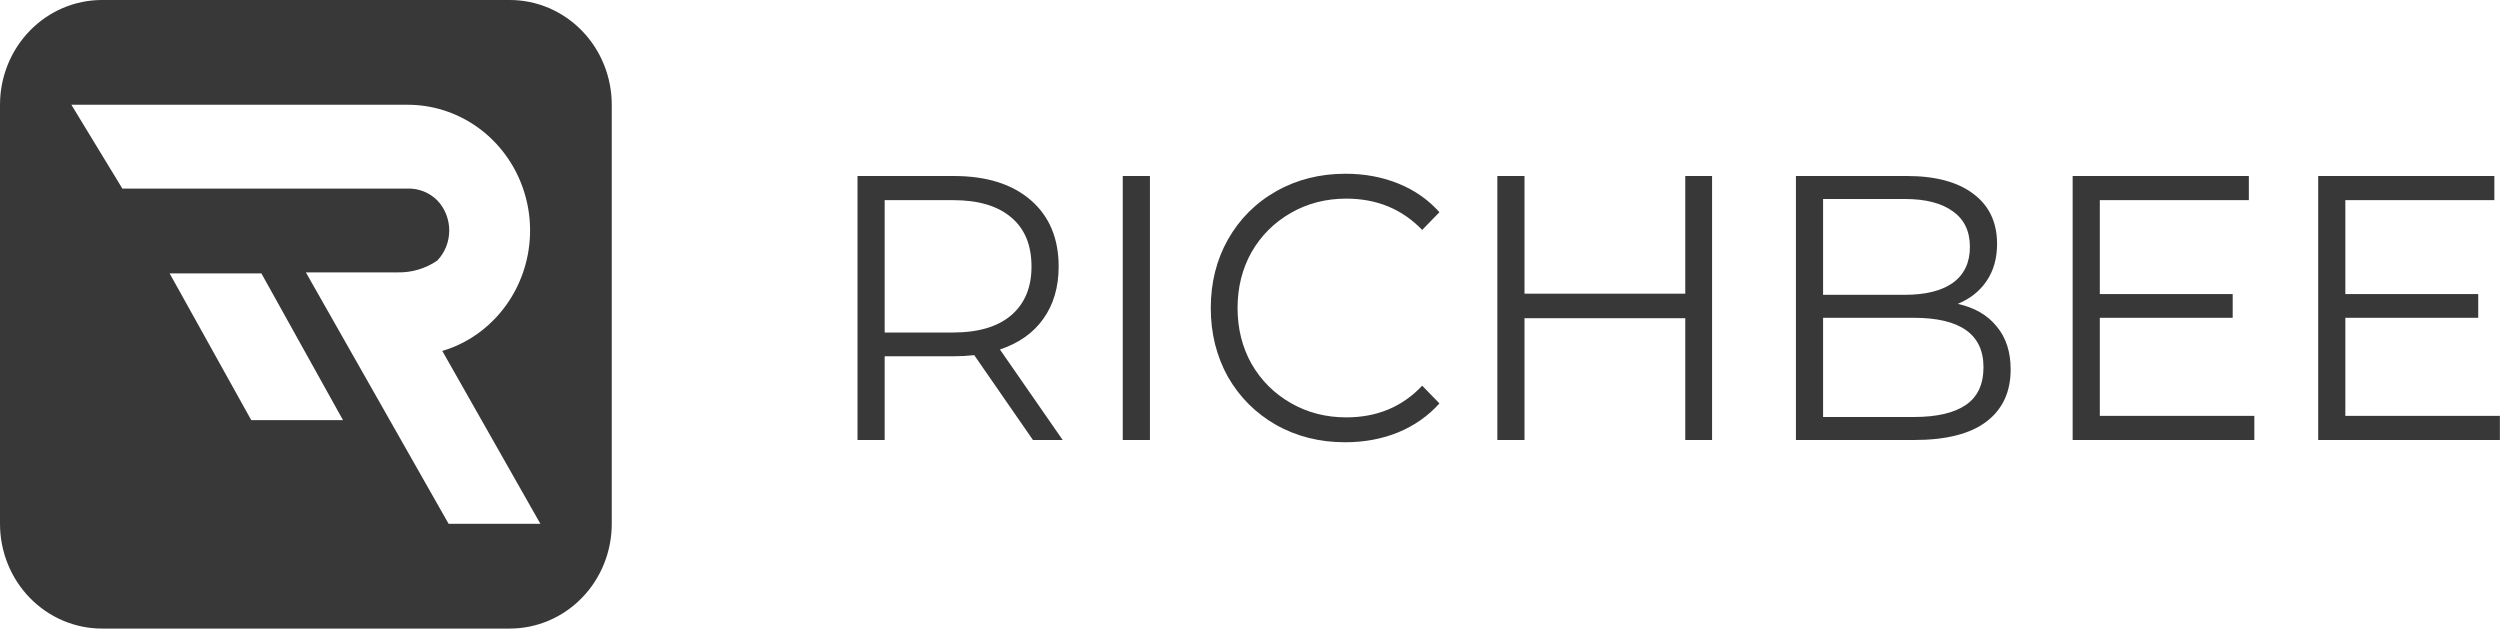 <svg width="175" height="44" viewBox="0 0 175 44" fill="none" xmlns="http://www.w3.org/2000/svg">
<path d="M72.307 30.8L68.196 24.86C67.734 24.913 67.254 24.939 66.758 24.939H61.927V30.8H60.026V12.32H66.758C69.053 12.32 70.851 12.883 72.153 14.01C73.455 15.136 74.106 16.685 74.106 18.656C74.106 20.099 73.746 21.322 73.027 22.326C72.325 23.311 71.314 24.024 69.995 24.464L74.388 30.8H72.307ZM66.706 23.276C68.488 23.276 69.849 22.871 70.791 22.062C71.734 21.252 72.205 20.117 72.205 18.656C72.205 17.16 71.734 16.016 70.791 15.224C69.849 14.414 68.488 14.01 66.706 14.01H61.927V23.276H66.706ZM78.593 12.32H80.495V30.8H78.593V12.32ZM94.158 30.958C92.376 30.958 90.766 30.554 89.327 29.744C87.906 28.934 86.784 27.817 85.961 26.391C85.156 24.948 84.754 23.338 84.754 21.56C84.754 19.782 85.156 18.181 85.961 16.755C86.784 15.312 87.914 14.186 89.353 13.376C90.792 12.566 92.402 12.162 94.183 12.162C95.519 12.162 96.753 12.39 97.883 12.848C99.014 13.306 99.973 13.974 100.761 14.854L99.553 16.095C98.149 14.634 96.376 13.904 94.235 13.904C92.813 13.904 91.52 14.238 90.355 14.907C89.19 15.576 88.274 16.491 87.606 17.653C86.955 18.814 86.629 20.117 86.629 21.56C86.629 23.003 86.955 24.306 87.606 25.467C88.274 26.629 89.19 27.544 90.355 28.213C91.52 28.882 92.813 29.216 94.235 29.216C96.393 29.216 98.166 28.477 99.553 26.998L100.761 28.239C99.973 29.119 99.005 29.797 97.858 30.272C96.727 30.73 95.494 30.958 94.158 30.958ZM119.845 12.32V30.8H117.969V22.273H106.715V30.8H104.814V12.32H106.715V20.557H117.969V12.32H119.845ZM137.046 21.27C138.228 21.534 139.136 22.062 139.769 22.854C140.42 23.628 140.746 24.631 140.746 25.863C140.746 27.447 140.172 28.67 139.024 29.533C137.894 30.378 136.215 30.8 133.988 30.8H125.715V12.32H133.474C135.479 12.32 137.029 12.734 138.125 13.561C139.238 14.388 139.795 15.558 139.795 17.072C139.795 18.093 139.547 18.964 139.05 19.686C138.57 20.39 137.902 20.918 137.046 21.27ZM127.616 13.93V20.636H133.346C134.802 20.636 135.924 20.354 136.712 19.791C137.5 19.21 137.894 18.374 137.894 17.283C137.894 16.192 137.5 15.365 136.712 14.802C135.924 14.221 134.802 13.93 133.346 13.93H127.616ZM133.963 29.19C135.573 29.19 136.789 28.908 137.611 28.345C138.433 27.782 138.844 26.902 138.844 25.705C138.844 23.399 137.217 22.246 133.963 22.246H127.616V29.19H133.963ZM157.804 29.11V30.8H145.086V12.32H157.419V14.01H146.987V20.583H156.288V22.246H146.987V29.11H157.804ZM174.992 29.11V30.8H162.273V12.32H174.606V14.01H164.175V20.583H173.476V22.246H164.175V29.11H174.992Z" fill="#383838"/>
<path d="M35.685 0H7.137C5.244 0 3.429 0.773 2.09 2.148C0.752 3.523 0 5.388 0 7.333V36.667C0 38.612 0.752 40.477 2.09 41.852C3.429 43.227 5.244 44 7.137 44H35.685C37.578 44 39.394 43.227 40.732 41.852C42.071 40.477 42.823 38.612 42.823 36.667V7.333C42.823 5.388 42.071 3.523 40.732 2.148C39.394 0.773 37.578 0 35.685 0ZM17.586 29.407L11.876 19.14H18.299L24.009 29.407H17.586ZM31.403 36.667L21.411 19.067H27.835C28.817 19.088 29.783 18.802 30.604 18.245C31.144 17.683 31.447 16.924 31.447 16.133C31.447 15.343 31.144 14.584 30.604 14.021C30.331 13.751 30.009 13.54 29.657 13.399C29.303 13.258 28.927 13.19 28.548 13.2H8.565L4.996 7.333H28.548C30.241 7.335 31.895 7.852 33.303 8.819C34.71 9.786 35.806 11.16 36.454 12.767C37.102 14.374 37.271 16.142 36.941 17.848C36.611 19.554 35.797 21.121 34.601 22.352C33.591 23.397 32.338 24.16 30.961 24.567L37.827 36.667H31.403Z" fill="#383838"/>
</svg>
